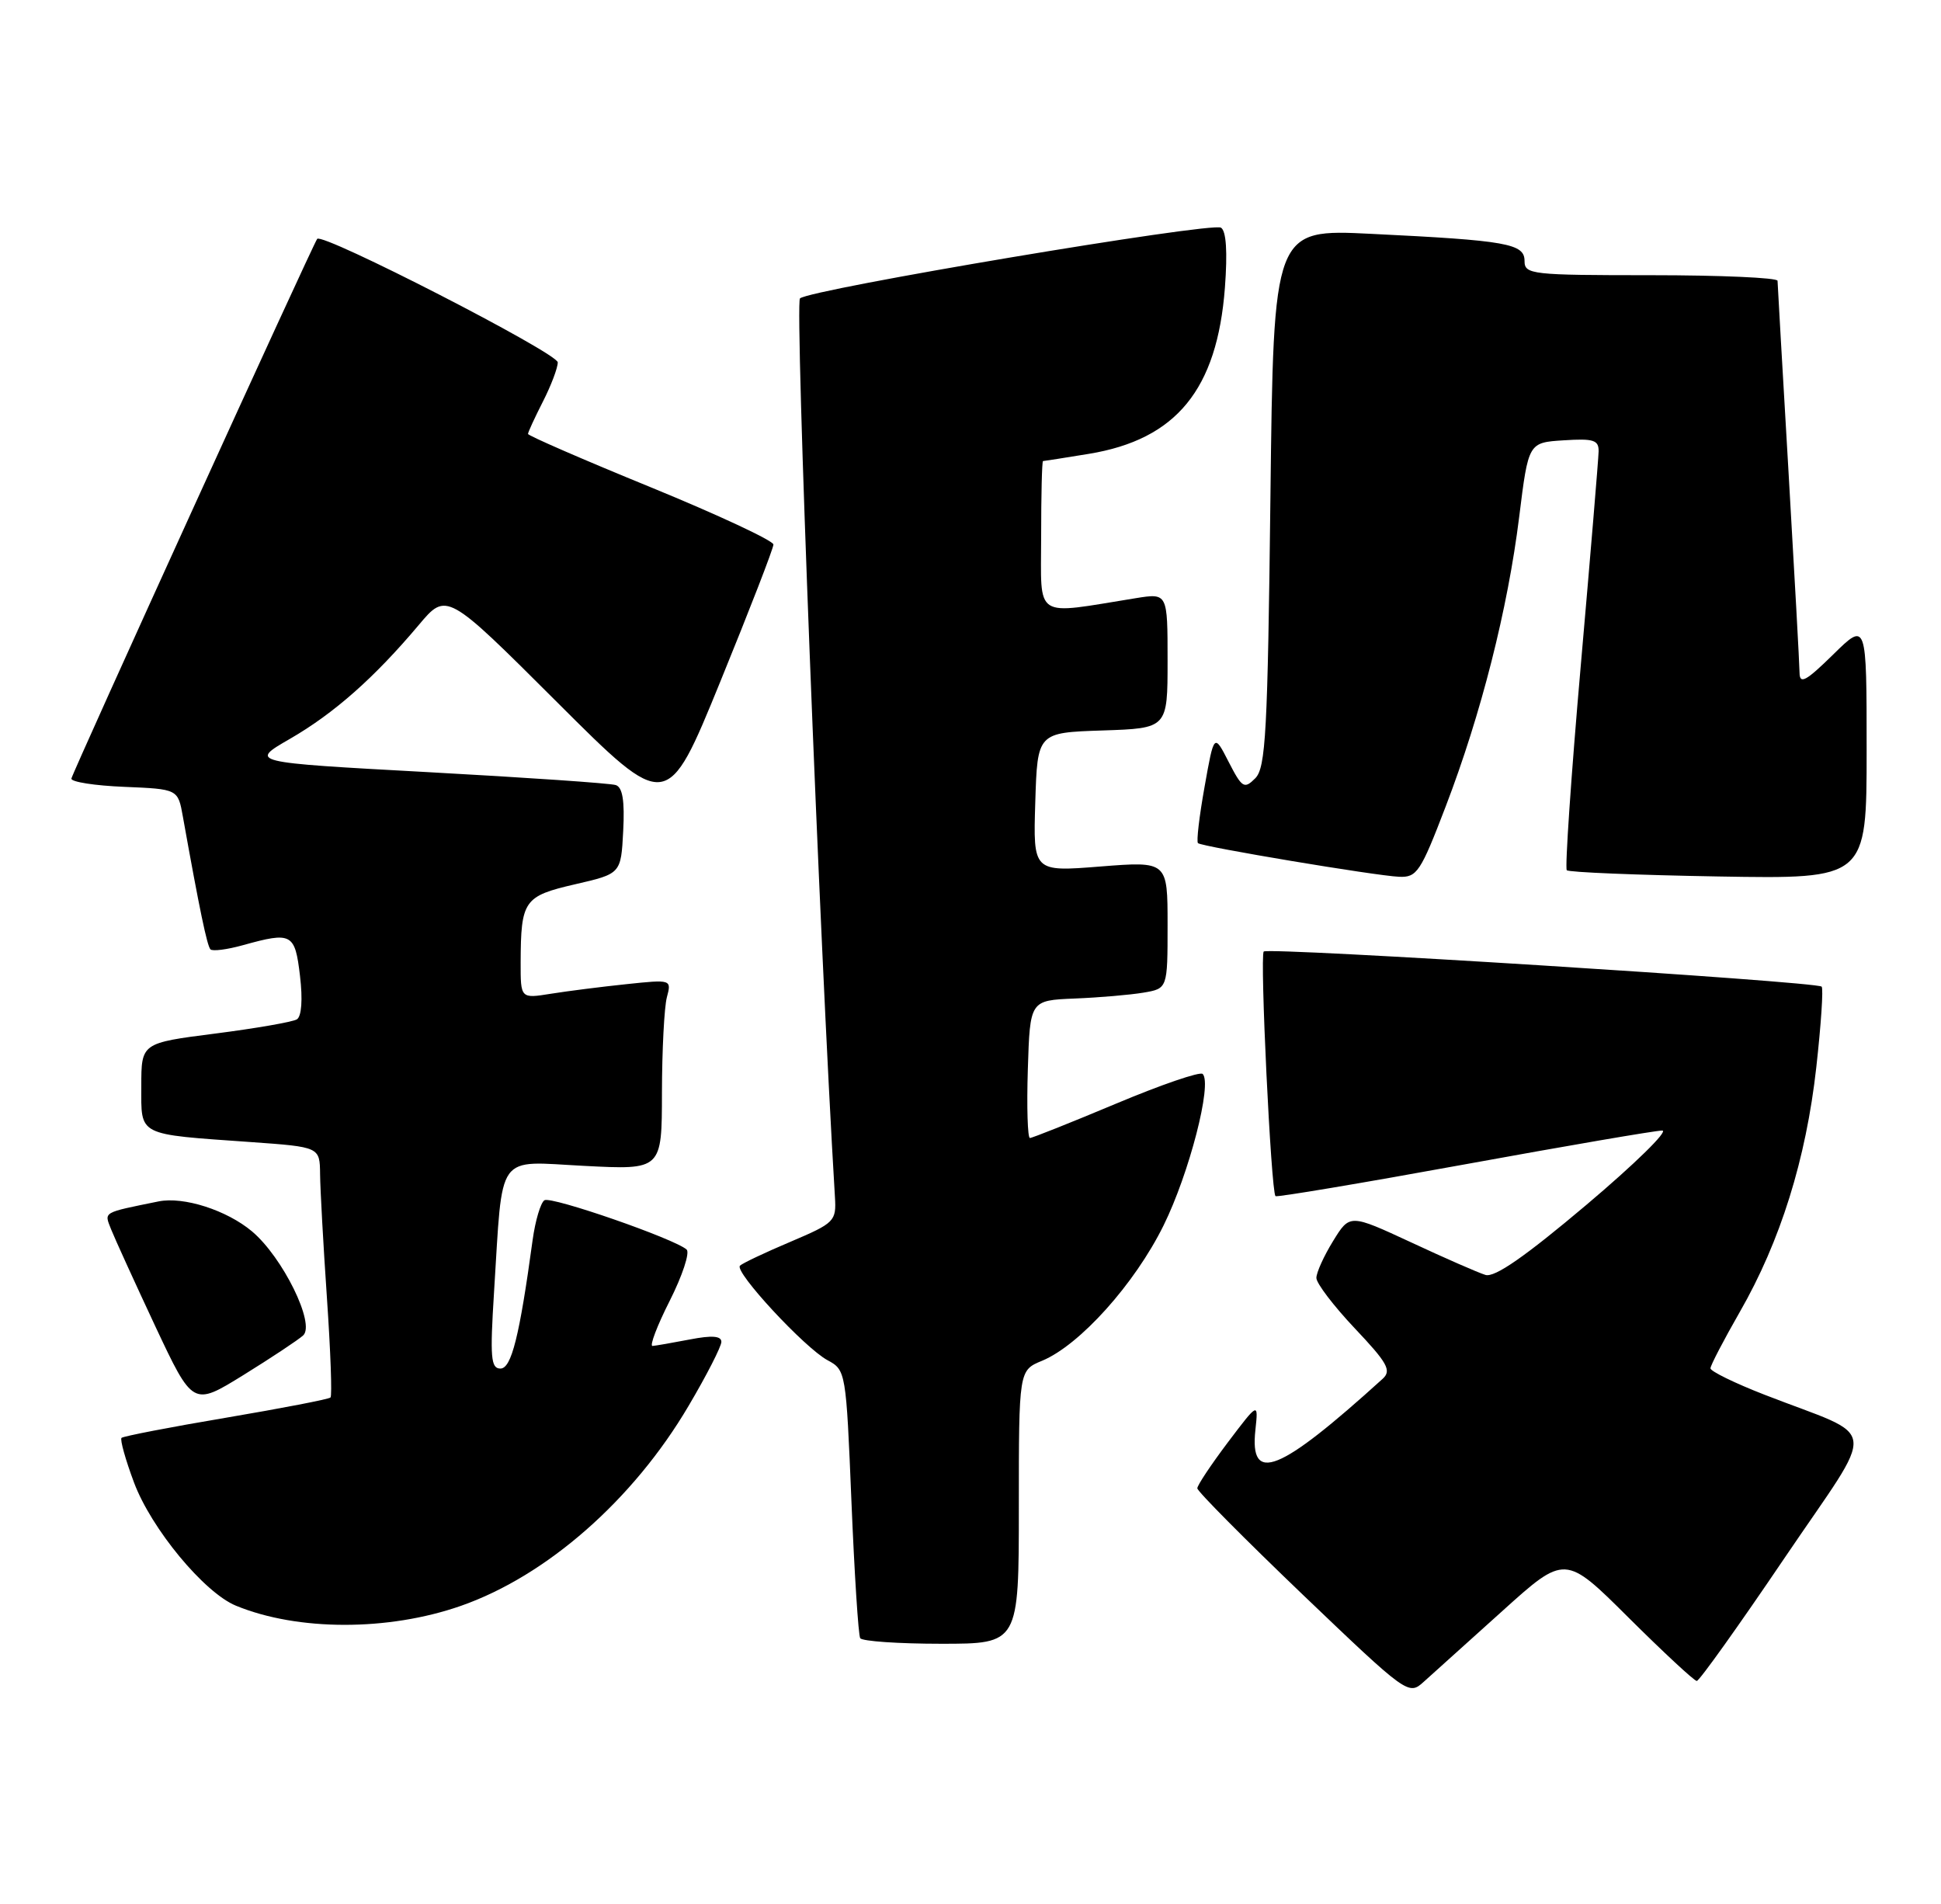 <?xml version="1.0" encoding="UTF-8" standalone="no"?>
<!DOCTYPE svg PUBLIC "-//W3C//DTD SVG 1.1//EN" "http://www.w3.org/Graphics/SVG/1.1/DTD/svg11.dtd" >
<svg xmlns="http://www.w3.org/2000/svg" xmlns:xlink="http://www.w3.org/1999/xlink" version="1.1" viewBox="0 0 261 256">
 <g >
 <path fill="currentColor"
d=" M 201.98 216.63 C 210.45 208.99 210.45 208.99 219.00 217.50 C 223.70 222.17 227.82 226.00 228.16 226.00 C 228.50 226.00 233.79 218.59 239.92 209.53 C 252.59 190.81 252.93 193.63 237.25 187.51 C 233.26 185.96 230.00 184.36 230.00 183.97 C 230.00 183.58 231.78 180.17 233.95 176.38 C 239.40 166.89 242.85 155.86 244.23 143.51 C 244.87 137.77 245.20 132.88 244.95 132.65 C 244.19 131.96 170.54 127.32 169.93 127.93 C 169.39 128.48 170.91 160.16 171.51 160.82 C 171.67 160.99 183.07 159.08 196.84 156.57 C 210.61 154.06 222.61 152.00 223.51 152.00 C 224.42 152.00 219.83 156.49 213.33 161.98 C 205.06 168.96 200.97 171.80 199.74 171.41 C 198.76 171.11 194.26 169.14 189.74 167.03 C 181.50 163.21 181.50 163.21 179.26 166.85 C 178.02 168.86 177.01 171.09 177.01 171.81 C 177.00 172.53 179.33 175.58 182.18 178.60 C 186.58 183.25 187.14 184.26 185.93 185.37 C 171.99 198.01 168.01 199.60 168.81 192.25 C 169.21 188.50 169.21 188.50 165.10 193.93 C 162.85 196.92 161.00 199.69 161.00 200.10 C 161.00 200.50 167.39 206.94 175.19 214.41 C 189.24 227.84 189.41 227.96 191.44 226.12 C 192.58 225.10 197.31 220.83 201.98 216.63 Z  M 137.00 202.62 C 137.00 184.24 137.00 184.24 140.13 182.95 C 145.19 180.85 152.59 172.61 156.46 164.76 C 159.91 157.78 163.03 145.69 161.72 144.39 C 161.37 144.04 156.13 145.84 150.08 148.38 C 144.02 150.92 138.81 153.00 138.49 153.00 C 138.18 153.00 138.05 148.84 138.21 143.75 C 138.50 134.50 138.50 134.50 144.50 134.25 C 147.80 134.12 151.96 133.76 153.75 133.46 C 157.00 132.91 157.00 132.91 157.00 124.35 C 157.00 115.79 157.00 115.79 147.96 116.50 C 138.92 117.22 138.92 117.22 139.21 107.86 C 139.50 98.50 139.50 98.50 148.25 98.21 C 157.00 97.92 157.00 97.92 157.00 88.83 C 157.00 79.74 157.00 79.74 152.75 80.42 C 138.81 82.66 140.00 83.43 140.00 72.14 C 140.00 66.56 140.11 62.00 140.25 61.99 C 140.39 61.99 143.16 61.55 146.41 61.02 C 158.17 59.09 163.67 52.38 164.71 38.67 C 165.07 33.86 164.89 31.05 164.18 30.61 C 162.91 29.83 108.94 38.89 107.57 40.12 C 106.86 40.76 110.20 126.70 112.27 160.91 C 112.47 164.20 112.25 164.42 106.28 166.96 C 102.87 168.40 99.82 169.85 99.50 170.17 C 98.70 170.97 108.22 181.24 111.28 182.88 C 113.74 184.20 113.77 184.41 114.49 201.86 C 114.89 211.56 115.42 219.84 115.67 220.25 C 115.92 220.66 120.82 221.00 126.56 221.00 C 137.00 221.00 137.00 221.00 137.00 202.62 Z  M 61.96 215.91 C 73.50 211.88 85.15 201.66 92.59 189.02 C 95.02 184.91 97.00 181.03 97.00 180.41 C 97.00 179.61 95.74 179.51 92.75 180.09 C 90.41 180.54 88.16 180.93 87.74 180.96 C 87.32 180.98 88.36 178.24 90.06 174.88 C 91.76 171.51 92.78 168.42 92.33 168.00 C 90.73 166.56 74.14 160.80 73.21 161.37 C 72.70 161.69 71.98 164.10 71.62 166.72 C 69.85 179.70 68.77 184.00 67.29 184.00 C 66.00 184.00 65.88 182.50 66.43 173.75 C 67.64 154.63 66.56 156.14 78.57 156.75 C 89.00 157.29 89.00 157.29 89.01 146.89 C 89.02 141.18 89.32 135.42 89.67 134.09 C 90.31 131.69 90.29 131.68 84.22 132.32 C 80.87 132.67 76.30 133.25 74.06 133.61 C 70.00 134.26 70.00 134.26 70.01 129.38 C 70.04 121.06 70.44 120.48 77.33 118.89 C 83.50 117.47 83.50 117.47 83.80 111.72 C 84.01 107.68 83.72 105.85 82.80 105.55 C 82.09 105.31 70.70 104.53 57.50 103.81 C 33.50 102.50 33.50 102.50 39.00 99.33 C 44.92 95.91 50.33 91.13 56.30 84.04 C 60.05 79.58 60.05 79.58 74.88 94.38 C 89.70 109.18 89.70 109.18 96.85 91.66 C 100.78 82.03 104.00 73.73 104.00 73.21 C 104.00 72.70 96.58 69.23 87.50 65.51 C 78.42 61.80 71.00 58.57 71.00 58.34 C 71.00 58.11 71.90 56.16 73.00 54.00 C 74.10 51.84 75.00 49.47 75.00 48.72 C 75.00 47.48 43.31 31.21 42.65 32.12 C 42.00 33.01 9.70 103.94 9.60 104.68 C 9.55 105.13 12.75 105.63 16.71 105.79 C 23.93 106.09 23.93 106.09 24.59 109.79 C 26.83 122.30 27.85 127.18 28.30 127.64 C 28.58 127.92 30.54 127.67 32.66 127.08 C 39.25 125.25 39.66 125.47 40.34 131.21 C 40.72 134.39 40.55 136.66 39.92 137.05 C 39.35 137.40 34.41 138.26 28.94 138.96 C 19.00 140.23 19.00 140.23 19.00 146.03 C 19.00 152.80 18.33 152.46 33.75 153.55 C 43.00 154.21 43.00 154.21 43.04 157.86 C 43.06 159.86 43.47 167.35 43.96 174.49 C 44.45 181.64 44.67 187.67 44.44 187.89 C 44.21 188.12 37.89 189.34 30.39 190.61 C 22.89 191.87 16.57 193.10 16.34 193.32 C 16.12 193.55 16.87 196.25 18.02 199.32 C 20.34 205.53 27.45 214.12 31.72 215.88 C 40.02 219.30 52.19 219.32 61.96 215.91 Z  M 40.76 179.55 C 42.44 178.03 38.02 169.04 33.89 165.56 C 30.50 162.71 24.68 160.84 21.31 161.53 C 13.70 163.08 14.01 162.90 14.93 165.26 C 15.42 166.49 18.09 172.35 20.87 178.29 C 25.94 189.07 25.94 189.07 32.72 184.88 C 36.45 182.57 40.07 180.17 40.76 179.55 Z  M 194.39 108.45 C 199.18 95.95 202.74 81.89 204.28 69.50 C 205.52 59.50 205.52 59.50 210.26 59.20 C 214.29 58.94 214.99 59.16 214.96 60.70 C 214.94 61.69 213.86 74.65 212.56 89.50 C 211.26 104.35 210.42 116.72 210.68 117.00 C 210.95 117.28 220.13 117.65 231.08 117.84 C 251.00 118.18 251.00 118.18 251.00 100.88 C 251.00 83.58 251.00 83.58 246.50 88.00 C 242.85 91.58 242.00 92.05 241.98 90.46 C 241.97 89.38 241.30 77.25 240.50 63.50 C 239.69 49.75 239.03 38.16 239.02 37.75 C 239.01 37.34 231.35 37.00 222.00 37.00 C 205.93 37.00 205.00 36.90 205.00 35.09 C 205.00 32.75 202.64 32.33 184.38 31.44 C 171.25 30.79 171.25 30.79 170.83 66.91 C 170.46 98.45 170.20 103.23 168.79 104.64 C 167.31 106.12 167.02 105.95 165.21 102.43 C 163.25 98.60 163.25 98.60 161.97 105.81 C 161.26 109.77 160.86 113.17 161.09 113.36 C 161.67 113.85 184.94 117.74 188.12 117.88 C 190.53 117.99 191.02 117.25 194.39 108.45 Z "/>
</g>
</svg>